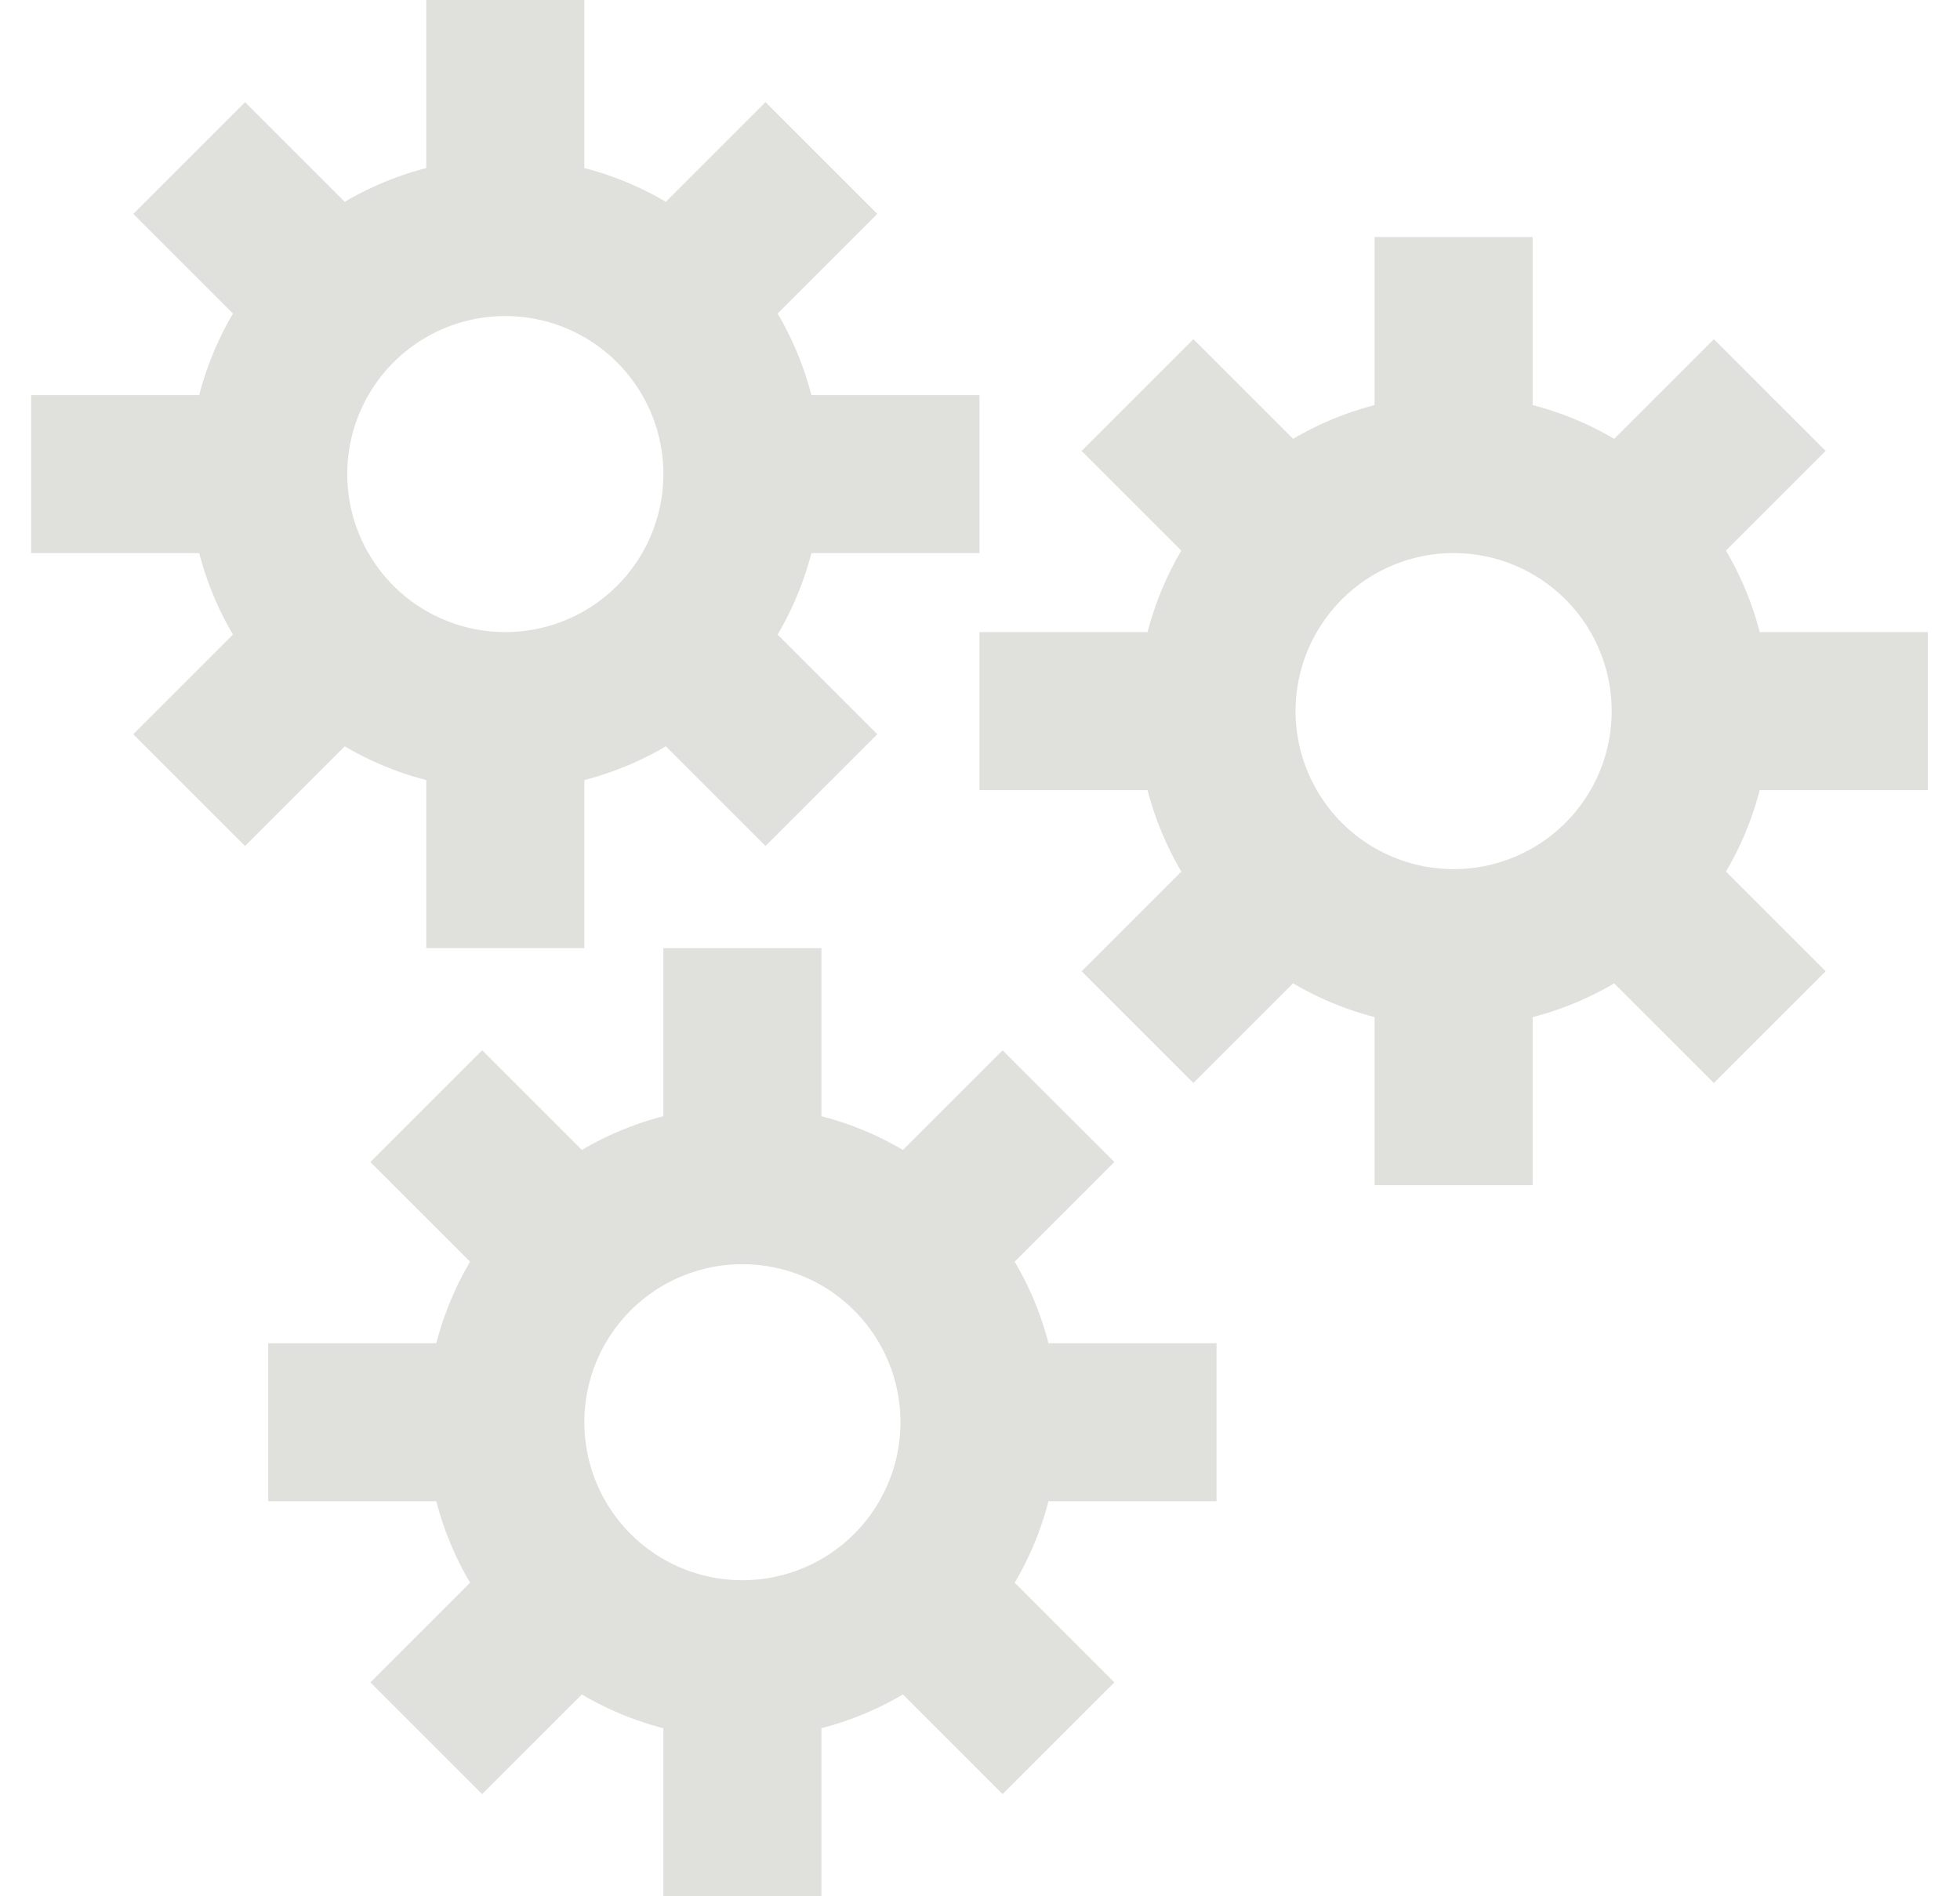 <svg width="31" height="30" viewBox="0 0 31 30" fill="none" xmlns="http://www.w3.org/2000/svg">
<path d="M7.992 11.25C8.986 11.25 9.94 10.855 10.643 10.152C11.347 9.448 11.742 8.495 11.742 7.5M7.992 11.25C6.997 11.25 6.043 10.855 5.34 10.152C4.637 9.448 4.242 8.495 4.242 7.5M7.992 11.25V15M11.742 7.5C11.742 6.505 11.347 5.552 10.643 4.848C9.94 4.145 8.986 3.75 7.992 3.75M11.742 7.5H15.492M7.992 3.75C6.997 3.75 6.043 4.145 5.34 4.848C4.637 5.552 4.242 6.505 4.242 7.5M7.992 3.75V0M4.242 7.5H0.492M2.992 2.5L5.492 5M10.492 10L12.992 12.5M12.992 2.5L10.492 5M5.492 10L2.992 12.5M22.991 15C23.986 15 24.94 14.605 25.643 13.902C26.346 13.198 26.741 12.245 26.741 11.25M22.991 15C21.997 15 21.043 14.605 20.34 13.902C19.637 13.198 19.241 12.245 19.241 11.25M22.991 15V18.75M26.741 11.25C26.741 10.255 26.346 9.302 25.643 8.598C24.94 7.895 23.986 7.5 22.991 7.5M26.741 11.25H30.491M22.991 7.5C21.997 7.5 21.043 7.895 20.34 8.598C19.637 9.302 19.241 10.255 19.241 11.25M22.991 7.5V3.75M19.241 11.25H15.492M17.991 6.25L20.491 8.75M25.491 13.75L27.991 16.25M27.991 6.25L25.491 8.75M20.491 13.75L17.991 16.25M11.742 26.25C12.736 26.25 13.69 25.855 14.393 25.152C15.097 24.448 15.492 23.495 15.492 22.5M11.742 26.25C10.747 26.25 9.793 25.855 9.09 25.152C8.387 24.448 7.992 23.495 7.992 22.5M11.742 26.25V30M15.492 22.5C15.492 21.505 15.097 20.552 14.393 19.848C13.69 19.145 12.736 18.75 11.742 18.75M15.492 22.5H19.241M11.742 18.75C10.747 18.75 9.793 19.145 9.09 19.848C8.387 20.552 7.992 21.505 7.992 22.5M11.742 18.75V15M7.992 22.5H4.242M6.742 17.5L9.242 20M14.242 25L16.741 27.5M16.741 17.5L14.242 20M9.242 25L6.742 27.5" stroke="#E0E1DD" stroke-width="2.5"/>
</svg>

